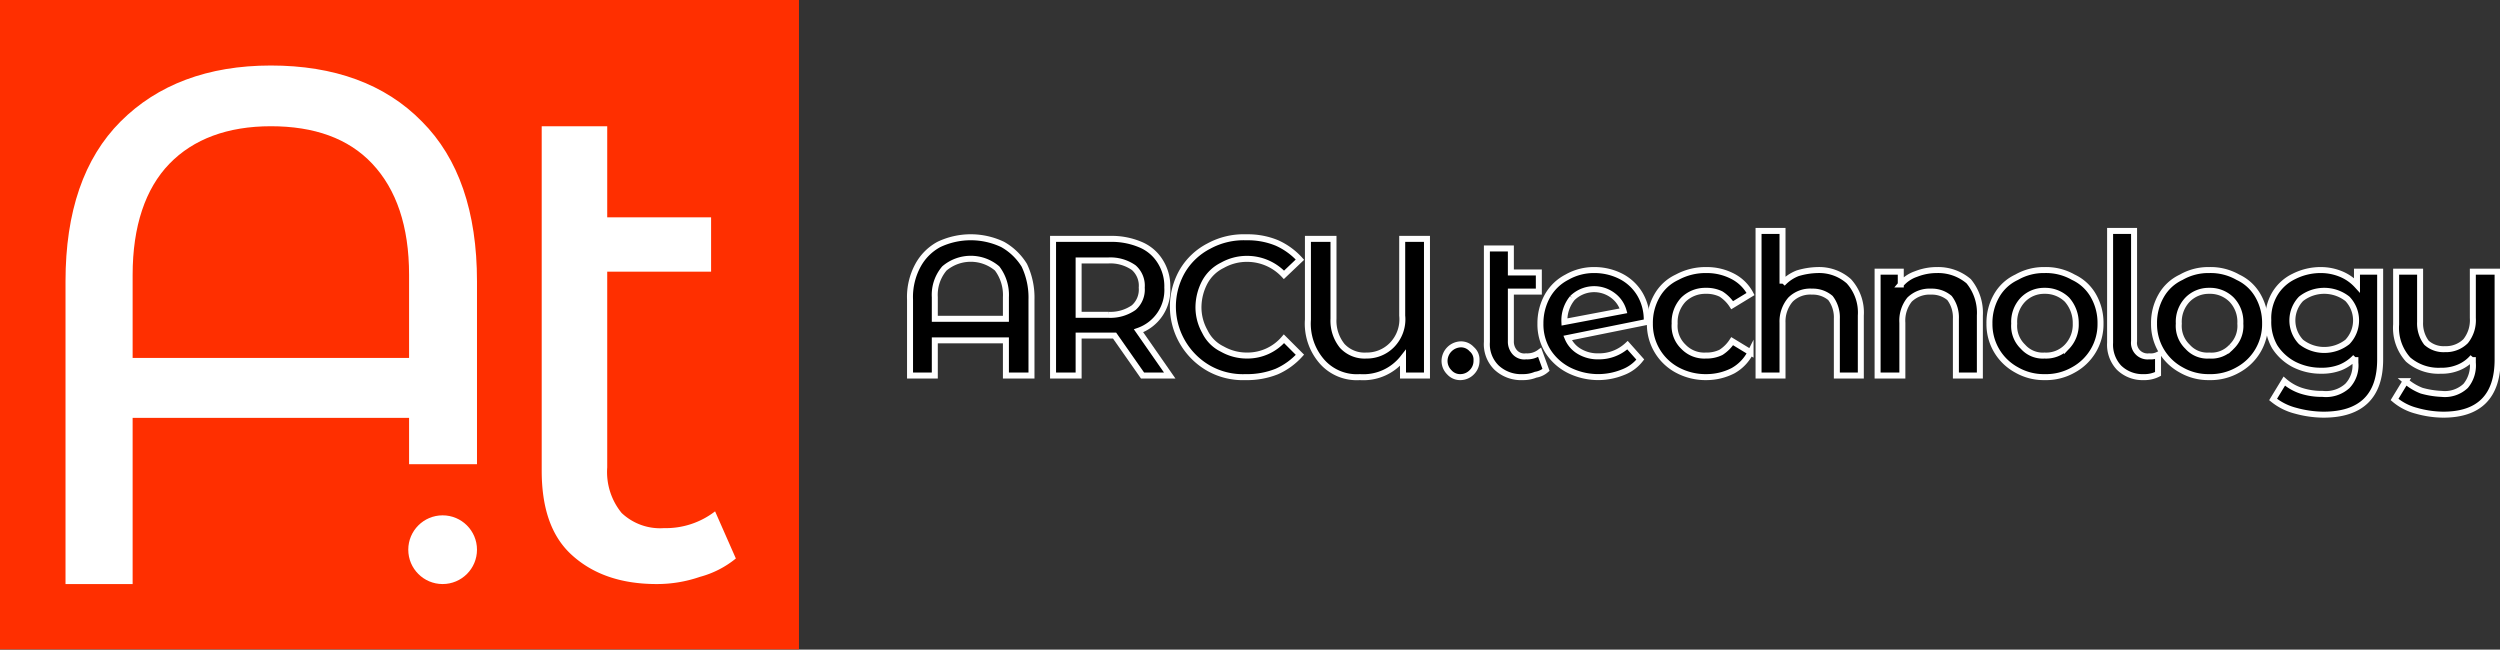 <svg xmlns="http://www.w3.org/2000/svg" width="312.9" height="81.3" viewBox="0 0 312.9 81.3"><rect x="0" y="0" width="312.9" height="81.3" fill="#333333" stroke="none"/><rect width="100" height="81.27" fill="#ff2f00"/><path d="M52.8,15.2c4.6,4.6,6.9,11.3,6.9,20V58.1H51.2V52.3H16.6V73.1H8.2V35.2c0-8.7,2.3-15.4,6.9-20s10.9-7,18.8-7S48.2,10.5,52.8,15.2ZM51.2,44.8V34.4c0-6.1-1.6-10.7-4.6-13.9s-7.3-4.7-12.7-4.7-9.7,1.6-12.7,4.7-4.6,7.8-4.6,13.9V44.8Z" fill="#fff"/><path d="M92.1,69.9a12,12,0,0,1-4.5,2.3,16.5,16.5,0,0,1-5.4.9c-4.6,0-8.1-1.3-10.7-3.7s-3.7-6-3.7-10.5V15.8H76V27.2H89V34H76V58.5a8.1,8.1,0,0,0,1.8,5.7,7,7,0,0,0,5.3,1.9A10.1,10.1,0,0,0,89.5,64Z" fill="#fff"/><circle cx="55.4" cy="68.8" r="4.3" fill="#fff"/><path d="M125.5,30.6a7.5,7.5,0,0,1,2.7,2.6,9.4,9.4,0,0,1,.9,4.3V47h-3.2V42.6H117V47h-3.1V37.5a8.3,8.3,0,0,1,1-4.3,6.5,6.5,0,0,1,2.6-2.6,9.3,9.3,0,0,1,8,0Zm.4,9.3V37.2a5.5,5.5,0,0,0-1.1-3.6,5.1,5.1,0,0,0-6.6,0,5.1,5.1,0,0,0-1.2,3.6v2.7Z" stroke="#fff" stroke-miterlimit="10" stroke-width="0.75"/><path d="M143,47l-3.5-5H135v5h-3.2V29.9h7.1a9.2,9.2,0,0,1,3.8.7,5.3,5.3,0,0,1,2.5,2.1,5.8,5.8,0,0,1,.9,3.3,5.4,5.4,0,0,1-3.6,5.4l3.9,5.6Zm-1.1-13.5a5.1,5.1,0,0,0-3.2-.9H135v6.8h3.7a5.1,5.1,0,0,0,3.2-.9,3,3,0,0,0,1-2.5A3,3,0,0,0,141.9,33.5Z" stroke="#fff" stroke-miterlimit="10" stroke-width="0.75"/><path d="M151.3,46.1A8.9,8.9,0,0,1,148,33.9a8.2,8.2,0,0,1,3.3-3.1,9.1,9.1,0,0,1,4.7-1.1,9.5,9.5,0,0,1,3.8.7,8.6,8.6,0,0,1,2.9,2.1l-2,1.9a6.3,6.3,0,0,0-4.6-2,6.2,6.2,0,0,0-3.1.8,5,5,0,0,0-2.2,2.1,6.8,6.8,0,0,0-.8,3.1,6.2,6.2,0,0,0,.8,3.1,4.7,4.7,0,0,0,2.2,2.2,6.2,6.2,0,0,0,3.1.8,6,6,0,0,0,4.6-2.1l2,2a8.6,8.6,0,0,1-2.9,2.1,10,10,0,0,1-3.9.7A8.7,8.7,0,0,1,151.3,46.1Z" stroke="#fff" stroke-miterlimit="10" stroke-width="0.75"/><path d="M178.6,29.9V47h-3V44.8a6.3,6.3,0,0,1-5.4,2.4,5.8,5.8,0,0,1-4.7-1.9,7.2,7.2,0,0,1-1.8-5.3V29.9h3.2v10a5,5,0,0,0,1.1,3.4,3.8,3.8,0,0,0,3,1.2,4.4,4.4,0,0,0,3.2-1.3,4.6,4.6,0,0,0,1.3-3.7V29.9Z" stroke="#fff" stroke-miterlimit="10" stroke-width="0.75"/><path d="M181.4,46.6a2,2,0,0,1-.6-1.5,2.1,2.1,0,0,1,2-2,1.8,1.8,0,0,1,1.4.6,1.7,1.7,0,0,1,.6,1.4,2,2,0,0,1-.6,1.5,2,2,0,0,1-1.4.6A1.8,1.8,0,0,1,181.4,46.6Z" stroke="#fff" stroke-miterlimit="10" stroke-width="0.75"/><path d="M193.5,46.3a2.6,2.6,0,0,1-1.3.6,4.1,4.1,0,0,1-1.6.3,4.5,4.5,0,0,1-3.3-1.2,4.1,4.1,0,0,1-1.2-3.2V31.1h3v3h3.5v2.4h-3.5v6.2a2,2,0,0,0,.5,1.4,1.6,1.6,0,0,0,1.4.5,2.6,2.6,0,0,0,1.7-.5Z" stroke="#fff" stroke-miterlimit="10" stroke-width="0.75"/><path d="M203.7,43.2l1.6,1.8a5,5,0,0,1-2.2,1.6,8.2,8.2,0,0,1-6.8-.3,6.7,6.7,0,0,1-2.6-2.4,6.4,6.4,0,0,1-.9-3.4,7,7,0,0,1,.9-3.5,5.9,5.9,0,0,1,2.4-2.3,6.8,6.8,0,0,1,3.5-.9,7.3,7.3,0,0,1,3.3.8,5.9,5.9,0,0,1,2.4,2.3,6.3,6.3,0,0,1,.8,3.4l-9.9,2a3.5,3.5,0,0,0,1.5,1.7,4.5,4.5,0,0,0,2.4.6A5.2,5.2,0,0,0,203.7,43.2Zm-6.9-5.9a4.4,4.4,0,0,0-1,3h0l7.4-1.4a3.6,3.6,0,0,0-1.3-1.9,3.9,3.9,0,0,0-5.1.3Z" stroke="#fff" stroke-miterlimit="10" stroke-width="0.75"/><path d="M209.9,46.3a6.5,6.5,0,0,1-3.4-5.8,6.8,6.8,0,0,1,.9-3.5,5.6,5.6,0,0,1,2.5-2.3,7.5,7.5,0,0,1,3.7-.9,7,7,0,0,1,3.3.8,5.2,5.2,0,0,1,2.2,2.2l-2.3,1.4a4.7,4.7,0,0,0-1.4-1.4,4.1,4.1,0,0,0-1.9-.4,3.9,3.9,0,0,0-2.8,1.1,4.1,4.1,0,0,0-1.1,3,3.6,3.6,0,0,0,1.1,2.9,3.6,3.6,0,0,0,2.8,1.1,4.1,4.1,0,0,0,1.9-.4,4.7,4.7,0,0,0,1.4-1.4l2.3,1.4a5.4,5.4,0,0,1-2.2,2.3,7.3,7.3,0,0,1-3.3.8A7.5,7.5,0,0,1,209.9,46.3Z" stroke="#fff" stroke-miterlimit="10" stroke-width="0.75"/><path d="M231.4,35.2a5.8,5.8,0,0,1,1.5,4.3V47h-3V39.9a4,4,0,0,0-.8-2.6,3.4,3.4,0,0,0-2.3-.8,3.5,3.5,0,0,0-2.7,1,4.2,4.2,0,0,0-1,2.9V47h-3V28.9h3v6.6a5,5,0,0,1,1.9-1.3,9.3,9.3,0,0,1,2.5-.4A5.6,5.6,0,0,1,231.4,35.2Z" stroke="#fff" stroke-miterlimit="10" stroke-width="0.75"/><path d="M246.4,35.2a6.2,6.2,0,0,1,1.4,4.3V47h-3V39.9a4,4,0,0,0-.8-2.6,3.4,3.4,0,0,0-2.3-.8,3.6,3.6,0,0,0-2.7,1,4.2,4.2,0,0,0-.9,2.9V47H235V34h2.9v1.6a4.3,4.3,0,0,1,1.9-1.3,7.1,7.1,0,0,1,2.6-.5A5.9,5.9,0,0,1,246.4,35.2Z" stroke="#fff" stroke-miterlimit="10" stroke-width="0.75"/><path d="M252.4,46.3a6.5,6.5,0,0,1-3.4-5.8,6.8,6.8,0,0,1,.9-3.5,5.6,5.6,0,0,1,2.5-2.3,6.8,6.8,0,0,1,3.5-.9,6.9,6.9,0,0,1,3.6.9A5.6,5.6,0,0,1,262,37a6.8,6.8,0,0,1,.9,3.5,6.5,6.5,0,0,1-3.4,5.8,6.9,6.9,0,0,1-3.6.9A6.8,6.8,0,0,1,252.4,46.3Zm6.3-2.9a4,4,0,0,0,1.1-2.9,4.4,4.4,0,0,0-1.1-3,3.9,3.9,0,0,0-2.8-1.1,3.7,3.7,0,0,0-2.7,1.1,4,4,0,0,0-1.1,3,3.6,3.6,0,0,0,1.1,2.9,3.3,3.3,0,0,0,2.7,1.1A3.6,3.6,0,0,0,258.7,43.4Z" stroke="#fff" stroke-miterlimit="10" stroke-width="0.75"/><path d="M265.2,46a4.2,4.2,0,0,1-1.1-3.1v-14h3V42.7a1.7,1.7,0,0,0,1.9,1.9,2,2,0,0,0,1.1-.2v2.4a3.7,3.7,0,0,1-1.8.4A4.2,4.2,0,0,1,265.2,46Z" stroke="#fff" stroke-miterlimit="10" stroke-width="0.75"/><path d="M273,46.3a6.5,6.5,0,0,1-3.4-5.8,6.8,6.8,0,0,1,.9-3.5,5.6,5.6,0,0,1,2.5-2.3,6.8,6.8,0,0,1,3.5-.9,6.9,6.9,0,0,1,3.6.9,5.6,5.6,0,0,1,2.5,2.3,6.8,6.8,0,0,1,.9,3.5,6.5,6.5,0,0,1-3.4,5.8,6.9,6.9,0,0,1-3.6.9A6.8,6.8,0,0,1,273,46.3Zm6.3-2.9a3.6,3.6,0,0,0,1.1-2.9,4,4,0,0,0-1.1-3,3.8,3.8,0,0,0-2.8-1.1,3.7,3.7,0,0,0-2.7,1.1,4,4,0,0,0-1.1,3,3.6,3.6,0,0,0,1.1,2.9,3.3,3.3,0,0,0,2.7,1.1A3.4,3.4,0,0,0,279.3,43.4Z" stroke="#fff" stroke-miterlimit="10" stroke-width="0.75"/><path d="M297.9,34V45c0,4.6-2.4,6.9-7.1,6.9a13.4,13.4,0,0,1-3.5-.5,7.4,7.4,0,0,1-2.8-1.4l1.4-2.3a6.1,6.1,0,0,0,2.1,1.2,8.4,8.4,0,0,0,2.7.4,4,4,0,0,0,3.1-1,3.7,3.7,0,0,0,1-2.9v-.7a5.3,5.3,0,0,1-1.9,1.3,6.4,6.4,0,0,1-2.4.4,7.4,7.4,0,0,1-3.4-.8,6.4,6.4,0,0,1-2.4-2.2,6.2,6.2,0,0,1-.8-3.3,6,6,0,0,1,.8-3.3,5.6,5.6,0,0,1,2.4-2.2,7.4,7.4,0,0,1,3.4-.8,6.6,6.6,0,0,1,2.5.5,5.6,5.6,0,0,1,2,1.4V34Zm-4.1,8.8a3.9,3.9,0,0,0,0-5.4,4.7,4.7,0,0,0-5.8,0,3.9,3.9,0,0,0,0,5.4,4.7,4.7,0,0,0,5.8,0Z" stroke="#fff" stroke-miterlimit="10" stroke-width="0.75"/><path d="M312.6,34V45c0,4.6-2.3,6.9-6.8,6.9a12.7,12.7,0,0,1-3.4-.5,6.9,6.9,0,0,1-2.7-1.4l1.4-2.3a6.7,6.7,0,0,0,2,1.2,10.9,10.9,0,0,0,2.5.4,3.8,3.8,0,0,0,3-1,4,4,0,0,0,.9-2.9v-.7a4.6,4.6,0,0,1-1.8,1.3,5.4,5.4,0,0,1-2.2.4,5.8,5.8,0,0,1-4.1-1.4,5.9,5.9,0,0,1-1.5-4.4V34h3v6.3a4,4,0,0,0,.8,2.6,3.2,3.2,0,0,0,2.3.8,3.5,3.5,0,0,0,2.6-1,4.2,4.2,0,0,0,.9-2.9V34Z" stroke="#fff" stroke-miterlimit="10" stroke-width="0.75"/></svg>